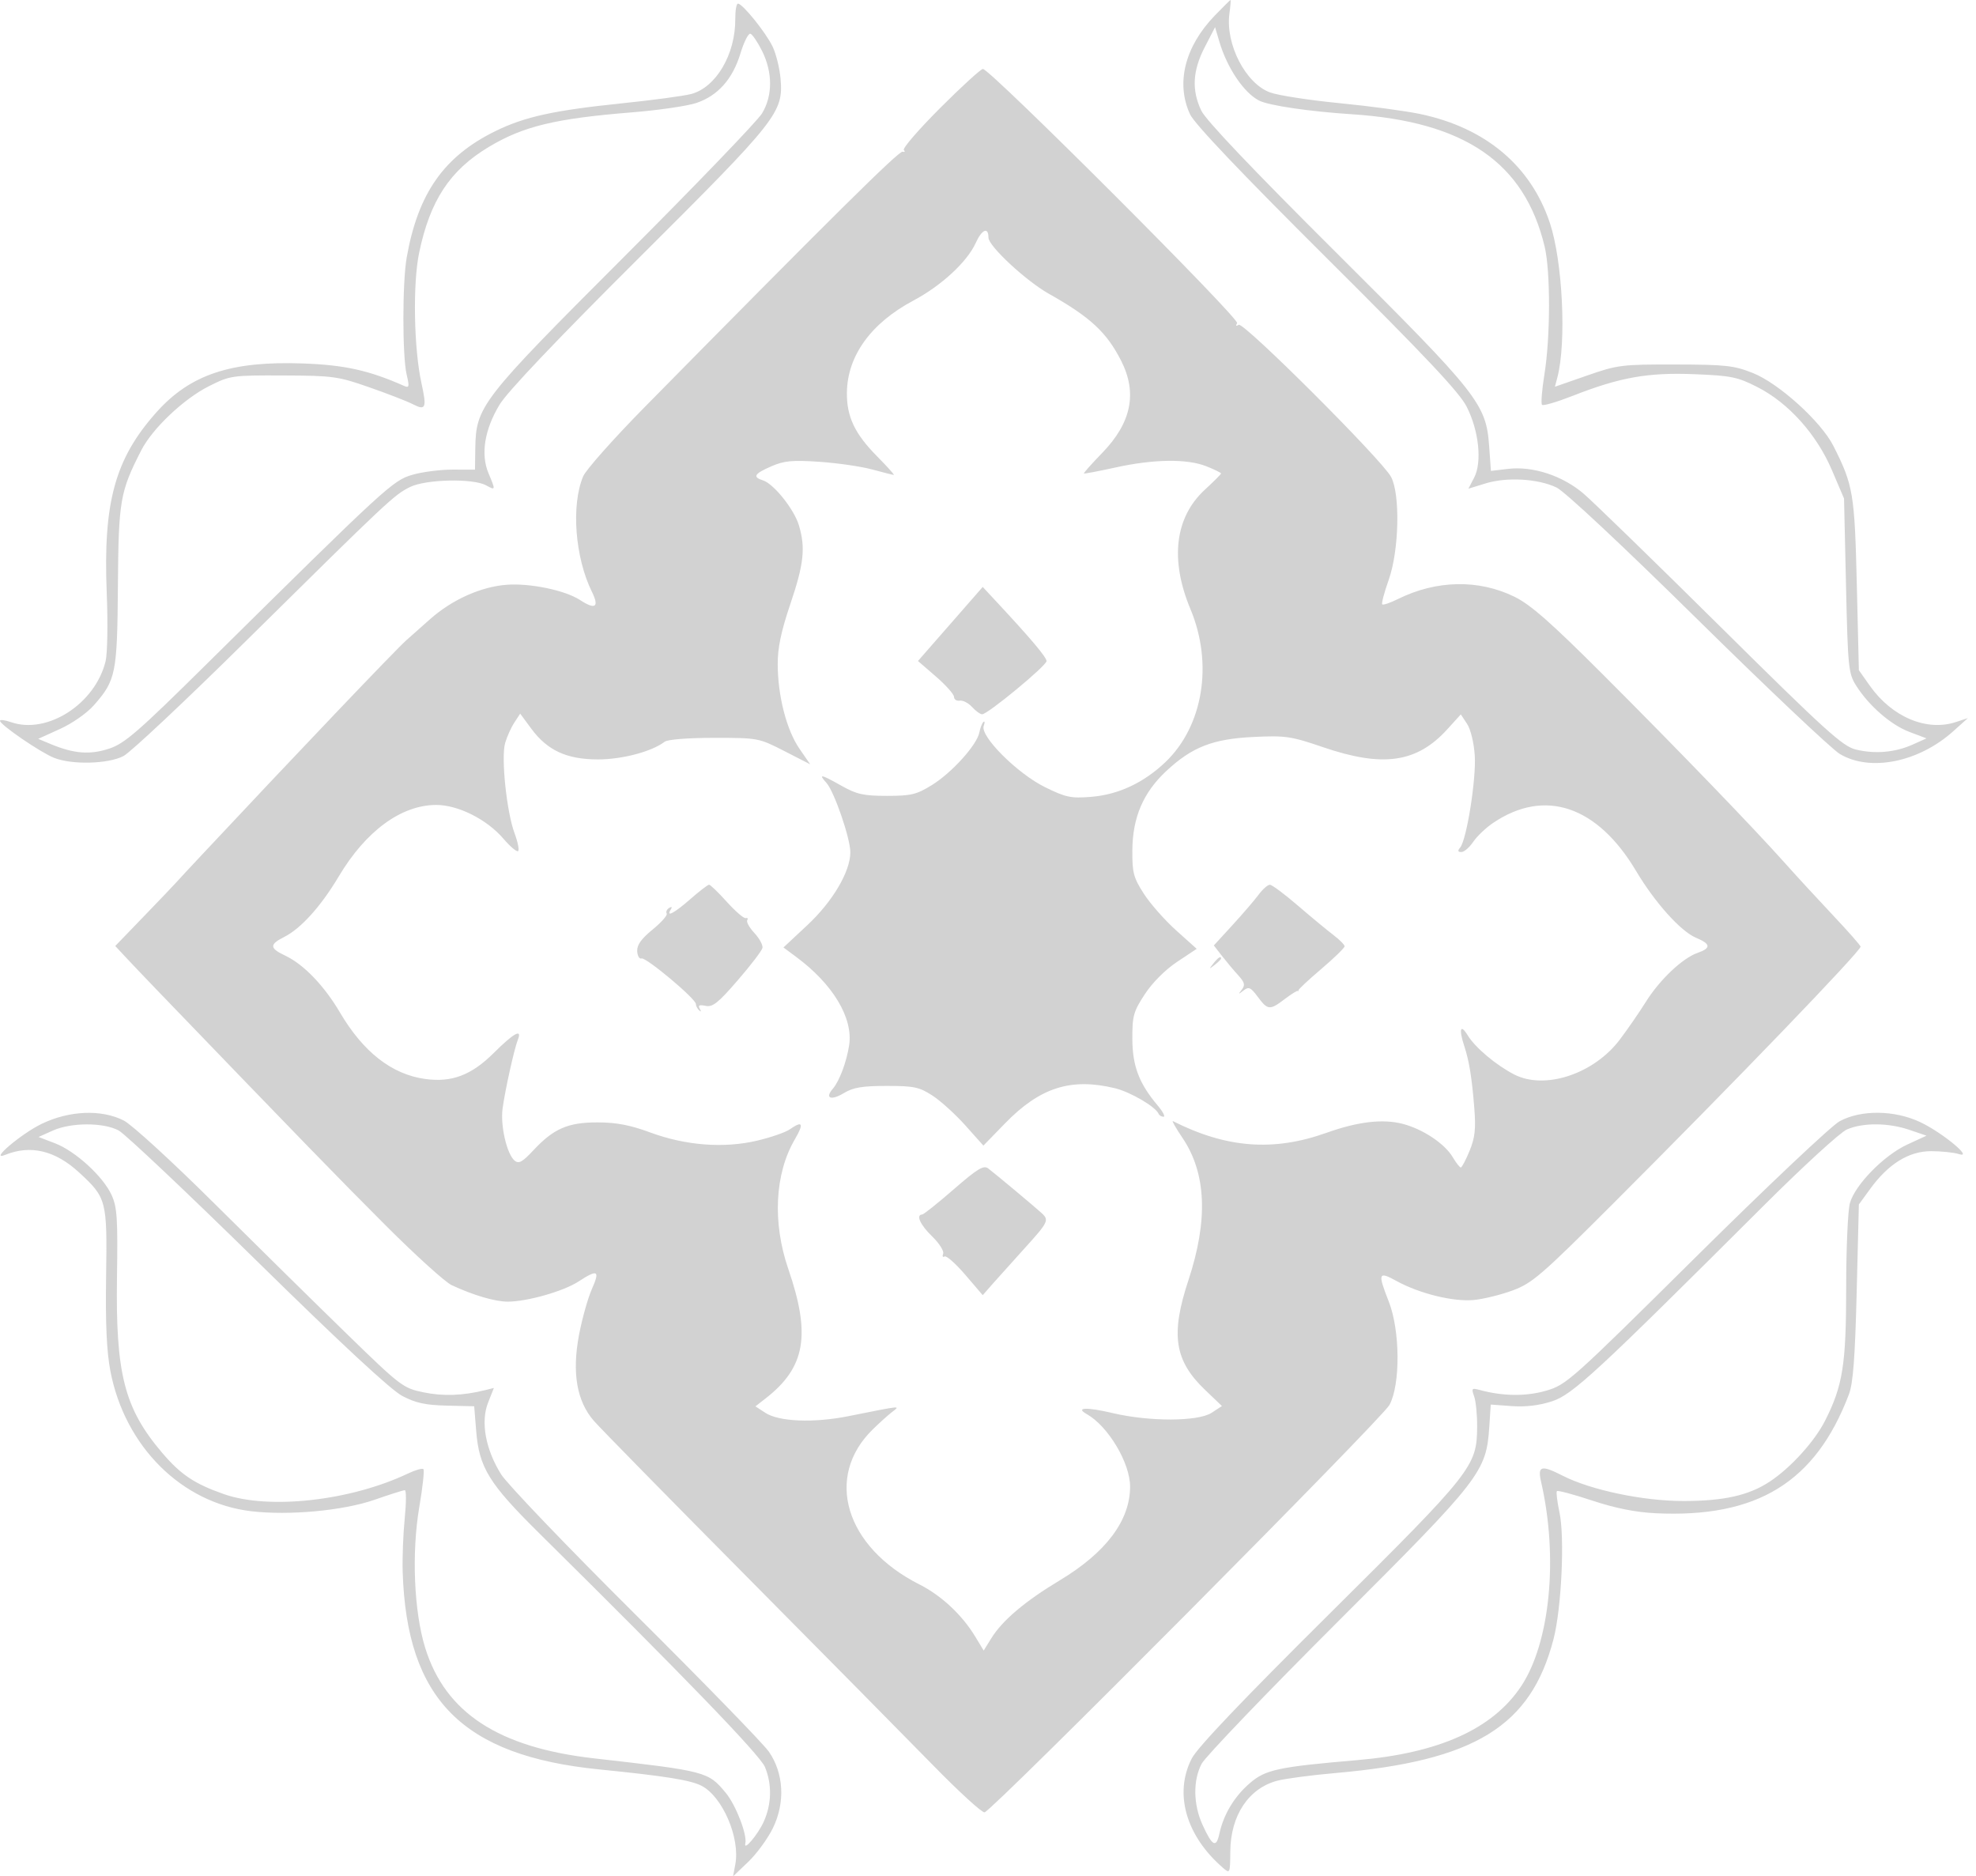 <svg width="79" height="75" viewBox="0 0 79 75" fill="none" xmlns="http://www.w3.org/2000/svg">
<path fill-rule="evenodd" clip-rule="evenodd" d="M48.572 0.616C47.371 1.856 47.002 3.322 47.576 4.565C47.755 4.951 49.582 6.873 53.049 10.323C57.003 14.257 58.346 15.683 58.637 16.256C59.126 17.218 59.258 18.469 58.938 19.088L58.706 19.534L59.392 19.323C60.242 19.061 61.491 19.133 62.229 19.486C62.557 19.643 64.859 21.797 67.874 24.767C70.674 27.526 73.23 29.942 73.553 30.136C74.763 30.862 76.708 30.472 78.095 29.225L78.677 28.703L78.194 28.862C77.028 29.247 75.638 28.66 74.757 27.412L74.317 26.788L74.235 23.358C74.148 19.727 74.091 19.39 73.296 17.819C72.805 16.85 71.116 15.322 70.081 14.911C69.323 14.61 68.991 14.573 66.98 14.57C64.832 14.565 64.668 14.586 63.447 15.012L62.165 15.459L62.264 15.085C62.632 13.685 62.474 10.441 61.963 8.91C61.202 6.628 59.395 5.11 56.787 4.559C56.2 4.435 54.738 4.238 53.539 4.122C52.341 4.005 51.097 3.813 50.775 3.694C49.798 3.335 48.988 1.764 49.152 0.546C49.192 0.246 49.212 0 49.197 0C49.181 0 48.9 0.277 48.572 0.616ZM29.396 0.761C29.405 2.172 28.626 3.495 27.632 3.758C27.336 3.836 26.087 4.004 24.856 4.131C22.144 4.411 20.981 4.666 19.818 5.235C17.751 6.247 16.715 7.719 16.26 10.29C16.084 11.283 16.083 14.232 16.258 14.974C16.374 15.463 16.361 15.516 16.148 15.422C14.742 14.801 13.782 14.589 12.112 14.528C9.238 14.424 7.607 14.966 6.258 16.475C4.599 18.332 4.12 20.07 4.267 23.696C4.316 24.891 4.296 26.118 4.223 26.423C3.814 28.129 1.893 29.37 0.442 28.866C0.196 28.781 -0.002 28.756 2.01874e-05 28.812C0.007 28.973 1.618 30.076 2.162 30.292C2.879 30.577 4.321 30.54 4.936 30.221C5.216 30.076 7.439 27.988 9.876 25.58C15.54 19.985 15.756 19.782 16.392 19.467C17.017 19.157 18.907 19.113 19.43 19.398C19.819 19.609 19.82 19.606 19.528 18.91C19.212 18.155 19.372 17.169 19.971 16.177C20.28 15.664 22.244 13.596 25.525 10.33C31.102 4.776 31.322 4.499 31.206 3.143C31.171 2.73 31.028 2.154 30.889 1.863C30.618 1.298 29.688 0.145 29.503 0.145C29.442 0.145 29.393 0.422 29.396 0.761ZM48.166 1.884C47.68 2.825 47.637 3.598 48.026 4.42C48.204 4.798 50.074 6.765 53.397 10.072C59.112 15.76 59.415 16.143 59.536 17.834L59.607 18.823L60.291 18.742C61.283 18.625 62.461 19.01 63.305 19.727C63.688 20.052 66.159 22.455 68.796 25.066C72.981 29.209 73.668 29.832 74.195 29.96C74.962 30.147 75.764 30.077 76.468 29.762L77.021 29.514L76.333 29.254C75.591 28.973 74.707 28.201 74.199 27.391C73.902 26.917 73.876 26.658 73.803 23.406L73.724 19.927L73.24 18.793C72.626 17.356 71.502 16.104 70.26 15.472C69.466 15.068 69.213 15.016 67.738 14.957C65.883 14.882 64.759 15.082 62.869 15.825C62.247 16.069 61.698 16.23 61.65 16.182C61.602 16.134 61.645 15.587 61.745 14.967C61.987 13.473 61.992 10.848 61.754 9.855C60.947 6.496 58.563 4.86 54.048 4.567C52.358 4.458 50.732 4.219 50.343 4.022C49.737 3.717 49.065 2.726 48.754 1.679L48.578 1.087L48.166 1.884ZM29.602 2.138C29.291 3.162 28.701 3.825 27.843 4.115C27.485 4.237 26.32 4.407 25.254 4.492C22.192 4.739 20.918 5.048 19.539 5.875C17.985 6.809 17.192 8.015 16.757 10.105C16.498 11.35 16.545 13.938 16.852 15.326C17.068 16.305 17.02 16.423 16.512 16.16C16.286 16.043 15.501 15.738 14.768 15.482C13.512 15.043 13.317 15.016 11.329 15.008C9.27 15 9.203 15.01 8.356 15.435C7.348 15.94 6.093 17.129 5.647 18.001C4.799 19.659 4.74 20.002 4.714 23.406C4.687 26.925 4.635 27.188 3.755 28.188C3.478 28.504 2.889 28.916 2.396 29.139L1.527 29.533L2.033 29.744C2.955 30.128 3.6 30.178 4.365 29.924C4.984 29.719 5.516 29.258 8.259 26.546C15.461 19.429 15.704 19.205 16.49 18.977C16.888 18.862 17.614 18.769 18.102 18.771L18.99 18.773L19.002 17.932C19.026 16.243 19.214 16.001 24.951 10.264C27.801 7.414 30.282 4.835 30.465 4.534C30.894 3.827 30.895 2.896 30.467 2.036C30.29 1.682 30.08 1.372 30 1.348C29.921 1.324 29.741 1.68 29.602 2.138ZM37.585 4.319C36.725 5.18 36.072 5.935 36.135 5.998C36.197 6.06 36.175 6.089 36.086 6.063C35.942 6.02 33.213 8.721 25.77 16.276C24.529 17.536 23.424 18.78 23.314 19.041C22.829 20.2 22.988 22.284 23.666 23.659C23.968 24.271 23.801 24.384 23.189 23.983C22.596 23.596 21.193 23.304 20.259 23.374C19.224 23.452 18.069 23.971 17.191 24.752C16.859 25.048 16.434 25.425 16.247 25.59C15.824 25.963 11.809 30.176 7.987 34.258C7.547 34.727 7.123 35.185 7.043 35.275C6.963 35.366 6.383 35.974 5.753 36.626L4.608 37.813L5.026 38.262C5.256 38.508 5.837 39.118 6.316 39.616C12.036 45.554 13.599 47.163 15.441 49.004C16.623 50.185 17.8 51.25 18.056 51.369C18.921 51.773 19.791 52.029 20.299 52.029C21.075 52.029 22.529 51.615 23.132 51.222C23.898 50.723 23.995 50.779 23.663 51.526C23.503 51.888 23.271 52.715 23.148 53.364C22.863 54.873 23.059 56.009 23.741 56.792C23.987 57.075 26.713 59.853 29.799 62.965C32.885 66.077 36.262 69.495 37.304 70.561C38.345 71.626 39.273 72.473 39.365 72.442C39.732 72.32 55.254 56.705 55.55 56.159C55.992 55.344 55.979 53.186 55.524 52.029C55.074 50.886 55.105 50.802 55.828 51.201C56.744 51.706 58.099 52.04 58.92 51.963C59.31 51.927 60.015 51.753 60.486 51.577C61.262 51.288 61.64 50.961 64.488 48.114C69.342 43.263 74.394 38.017 74.386 37.838C74.384 37.792 73.891 37.232 73.29 36.594C72.689 35.956 71.824 35.017 71.368 34.506C70.101 33.085 67.053 29.929 64.074 26.951C61.999 24.878 61.195 24.171 60.552 23.855C59.117 23.15 57.424 23.183 55.886 23.946C55.579 24.098 55.298 24.194 55.262 24.157C55.225 24.121 55.343 23.677 55.523 23.169C55.937 21.998 55.986 19.746 55.612 19.058C55.235 18.364 49.721 12.862 49.524 12.983C49.415 13.05 49.392 13.026 49.46 12.916C49.57 12.739 39.589 2.761 39.297 2.756C39.216 2.755 38.446 3.458 37.585 4.319ZM39.007 9.715C38.667 10.466 37.636 11.419 36.521 12.012C34.822 12.915 33.876 14.223 33.859 15.693C33.848 16.648 34.17 17.332 35.051 18.225C35.465 18.643 35.772 18.985 35.735 18.984C35.698 18.983 35.308 18.884 34.868 18.765C34.429 18.645 33.48 18.508 32.761 18.459C31.672 18.386 31.35 18.416 30.836 18.64C30.152 18.938 30.077 19.066 30.505 19.202C30.933 19.337 31.747 20.355 31.939 20.994C32.21 21.896 32.139 22.545 31.599 24.14C31.229 25.233 31.091 25.888 31.093 26.552C31.095 27.814 31.447 29.181 31.96 29.924L32.391 30.55L31.358 30.021C30.335 29.498 30.305 29.493 28.55 29.493C27.505 29.493 26.692 29.557 26.572 29.649C26.058 30.043 24.869 30.357 23.898 30.355C22.654 30.353 21.881 29.995 21.238 29.123L20.797 28.525L20.563 28.883C20.434 29.079 20.268 29.448 20.195 29.701C20.028 30.284 20.255 32.456 20.572 33.306C20.7 33.65 20.765 33.971 20.716 34.019C20.667 34.068 20.398 33.842 20.119 33.516C19.462 32.75 18.309 32.173 17.44 32.175C16.04 32.178 14.624 33.217 13.542 35.034C12.832 36.226 12.033 37.113 11.366 37.45C10.762 37.755 10.771 37.9 11.412 38.203C12.14 38.547 12.964 39.404 13.586 40.462C14.521 42.053 15.666 42.947 17.003 43.129C18.064 43.275 18.851 42.974 19.742 42.087C20.541 41.291 20.886 41.101 20.704 41.558C20.56 41.921 20.19 43.587 20.093 44.312C20 44.998 20.265 46.136 20.577 46.395C20.74 46.529 20.89 46.446 21.322 45.982C22.136 45.11 22.707 44.862 23.898 44.864C24.647 44.866 25.2 44.972 25.995 45.266C27.411 45.789 28.937 45.907 30.268 45.594C30.814 45.465 31.401 45.263 31.572 45.144C32.092 44.781 32.152 44.899 31.776 45.544C30.974 46.918 30.877 48.867 31.518 50.73C32.426 53.367 32.199 54.66 30.609 55.897L30.202 56.214L30.595 56.471C31.142 56.829 32.53 56.885 33.924 56.606C36.096 56.172 35.999 56.181 35.667 56.438C35.507 56.561 35.159 56.875 34.892 57.136C32.948 59.035 33.792 61.836 36.761 63.334C37.639 63.778 38.463 64.548 38.989 65.416L39.328 65.976L39.634 65.481C40.075 64.77 40.984 64.001 42.359 63.175C44.212 62.063 45.175 60.786 45.181 59.432C45.186 58.481 44.303 57.002 43.442 56.52C42.973 56.257 43.45 56.239 44.473 56.481C45.953 56.831 47.899 56.826 48.442 56.47L48.853 56.202L48.181 55.559C46.952 54.385 46.794 53.348 47.512 51.175C48.308 48.765 48.23 46.899 47.275 45.482C47.006 45.085 46.835 44.784 46.894 44.814C49.035 45.894 50.912 46.036 53.031 45.281C54.291 44.831 55.288 44.715 56.086 44.924C56.894 45.136 57.76 45.714 58.081 46.256C58.215 46.482 58.359 46.666 58.402 46.666C58.445 46.666 58.602 46.368 58.752 46.004C58.968 45.48 59.008 45.126 58.943 44.302C58.847 43.088 58.738 42.41 58.545 41.826C58.316 41.13 58.385 40.904 58.68 41.386C58.979 41.875 59.821 42.583 60.543 42.951C61.767 43.576 63.725 42.927 64.76 41.554C65.074 41.138 65.543 40.458 65.802 40.044C66.353 39.163 67.267 38.297 67.866 38.089C68.414 37.899 68.399 37.731 67.811 37.486C67.198 37.231 66.165 36.082 65.41 34.814C63.858 32.207 61.757 31.501 59.696 32.892C59.405 33.088 59.046 33.43 58.897 33.653C58.747 33.875 58.535 34.057 58.425 34.057C58.282 34.058 58.268 34.007 58.378 33.876C58.636 33.566 59.021 31.143 58.961 30.206C58.929 29.697 58.798 29.156 58.654 28.936L58.403 28.555L57.87 29.143C56.649 30.491 55.293 30.687 52.886 29.863C51.614 29.429 51.396 29.397 50.125 29.457C48.486 29.535 47.661 29.857 46.627 30.82C45.706 31.681 45.281 32.673 45.271 33.986C45.265 34.887 45.317 35.081 45.731 35.725C45.988 36.123 46.568 36.782 47.021 37.188L47.844 37.926L47.059 38.448C46.587 38.762 46.074 39.276 45.771 39.738C45.316 40.433 45.268 40.606 45.271 41.522C45.275 42.61 45.538 43.304 46.28 44.184C46.491 44.433 46.598 44.638 46.517 44.638C46.437 44.638 46.349 44.586 46.323 44.523C46.203 44.239 45.195 43.648 44.575 43.498C42.813 43.072 41.576 43.468 40.18 44.904L39.316 45.792L38.595 44.985C38.198 44.541 37.606 44.004 37.279 43.792C36.753 43.451 36.541 43.406 35.449 43.406C34.482 43.406 34.113 43.467 33.746 43.688C33.222 44.005 32.962 43.904 33.299 43.515C33.558 43.216 33.849 42.439 33.949 41.776C34.113 40.688 33.298 39.333 31.823 38.243L31.322 37.872L32.279 36.978C33.289 36.036 33.996 34.837 33.996 34.068C33.996 33.507 33.351 31.634 33.039 31.29C32.703 30.92 32.814 30.942 33.651 31.413C34.251 31.751 34.528 31.812 35.46 31.812C36.43 31.812 36.644 31.76 37.262 31.377C38.059 30.883 39.058 29.775 39.154 29.279C39.189 29.096 39.263 28.906 39.318 28.857C39.374 28.808 39.378 28.881 39.328 29.019C39.181 29.43 40.68 30.925 41.783 31.466C42.611 31.873 42.815 31.916 43.625 31.851C44.709 31.764 45.725 31.289 46.59 30.466C48.101 29.026 48.51 26.537 47.594 24.348C46.767 22.371 46.972 20.676 48.171 19.573C48.526 19.247 48.817 18.955 48.817 18.926C48.817 18.896 48.554 18.767 48.233 18.639C47.464 18.332 46.129 18.349 44.603 18.685C43.924 18.834 43.353 18.943 43.334 18.925C43.316 18.908 43.644 18.539 44.064 18.106C45.236 16.898 45.479 15.706 44.819 14.412C44.239 13.277 43.586 12.673 41.934 11.743C41.016 11.226 39.518 9.834 39.518 9.498C39.518 9.055 39.255 9.167 39.007 9.715ZM37.995 24.941L36.7 26.421L37.419 27.043C37.814 27.385 38.139 27.75 38.141 27.854C38.142 27.958 38.246 28.027 38.371 28.006C38.497 27.986 38.718 28.1 38.863 28.26C39.008 28.42 39.189 28.551 39.266 28.551C39.489 28.551 41.838 26.611 41.84 26.425C41.842 26.271 41.216 25.529 39.803 24.013L39.289 23.461L37.995 24.941ZM27.603 35.936C26.961 36.499 26.613 36.684 26.818 36.354C26.883 36.25 26.858 36.227 26.751 36.292C26.658 36.35 26.614 36.45 26.655 36.516C26.695 36.581 26.442 36.869 26.091 37.155C25.636 37.527 25.46 37.775 25.475 38.022C25.487 38.213 25.564 38.343 25.647 38.311C25.818 38.246 27.821 39.923 27.821 40.132C27.821 40.205 27.881 40.32 27.953 40.386C28.03 40.457 28.041 40.429 27.977 40.32C27.898 40.183 27.96 40.153 28.208 40.206C28.488 40.267 28.712 40.09 29.492 39.187C30.011 38.587 30.457 38.004 30.483 37.892C30.508 37.781 30.364 37.513 30.163 37.297C29.962 37.081 29.832 36.849 29.874 36.782C29.915 36.715 29.889 36.677 29.815 36.699C29.741 36.721 29.402 36.429 29.061 36.051C28.719 35.672 28.399 35.362 28.349 35.363C28.298 35.363 27.963 35.621 27.603 35.936ZM50.32 35.761C50.157 35.98 49.688 36.526 49.277 36.975L48.529 37.791L48.852 38.207C49.03 38.436 49.321 38.783 49.499 38.978C49.762 39.266 49.789 39.374 49.647 39.557C49.494 39.753 49.503 39.758 49.714 39.593C49.925 39.428 50.002 39.463 50.286 39.846C50.684 40.382 50.766 40.389 51.364 39.934C51.622 39.738 51.857 39.591 51.887 39.608C51.917 39.624 51.928 39.614 51.912 39.585C51.897 39.556 52.305 39.173 52.821 38.735C53.336 38.296 53.757 37.887 53.757 37.825C53.757 37.764 53.554 37.56 53.306 37.371C53.058 37.183 52.42 36.655 51.889 36.198C51.358 35.741 50.855 35.366 50.77 35.365C50.685 35.364 50.482 35.542 50.32 35.761ZM48.508 38.514C48.327 38.744 48.332 38.749 48.563 38.569C48.703 38.46 48.817 38.346 48.817 38.316C48.817 38.196 48.698 38.273 48.508 38.514ZM1.666 44.922C0.837 45.324 -0.465 46.433 0.214 46.16C1.224 45.753 2.206 45.987 3.155 46.859C4.263 47.878 4.288 47.972 4.242 51.018C4.213 52.917 4.264 54.025 4.414 54.806C4.991 57.817 7.264 60.078 10.041 60.406C11.557 60.585 13.722 60.384 14.973 59.949C15.578 59.738 16.123 59.565 16.184 59.565C16.245 59.565 16.243 60.071 16.181 60.688C16.119 61.306 16.082 62.268 16.099 62.826C16.259 67.931 18.491 70.177 23.951 70.726C26.609 70.993 27.604 71.153 28.047 71.381C28.886 71.814 29.596 73.463 29.398 74.519L29.308 75L29.916 74.42C30.25 74.101 30.691 73.498 30.897 73.079C31.399 72.056 31.338 70.88 30.739 70.017C30.515 69.695 28.114 67.228 25.404 64.534C22.694 61.841 20.279 59.321 20.036 58.934C19.412 57.938 19.21 56.835 19.512 56.069L19.745 55.479L19.387 55.568C18.508 55.788 17.715 55.816 16.932 55.654C16.111 55.484 16.021 55.415 13.83 53.283C12.588 52.075 10.213 49.736 8.551 48.086C6.889 46.435 5.268 44.951 4.948 44.789C4.058 44.336 2.77 44.388 1.666 44.922ZM73.546 44.819C73.217 44.998 70.631 47.44 67.799 50.245C62.801 55.196 62.625 55.353 61.812 55.589C61.007 55.822 60.087 55.812 59.153 55.558C58.841 55.473 58.821 55.496 58.935 55.812C59.004 56.003 59.059 56.551 59.056 57.029C59.046 58.612 58.883 58.82 53.166 64.493C49.679 67.952 47.871 69.851 47.646 70.29C46.928 71.687 47.414 73.385 48.898 74.664C49.173 74.901 49.18 74.885 49.187 74.011C49.197 72.567 49.919 71.48 51.069 71.177C51.389 71.093 52.435 70.955 53.394 70.871C58.963 70.384 61.203 69.008 62.109 65.52C62.429 64.288 62.562 61.448 62.347 60.45C62.255 60.02 62.209 59.638 62.245 59.602C62.282 59.565 62.921 59.736 63.665 59.983C64.579 60.285 65.395 60.448 66.18 60.486C70.248 60.684 72.585 59.249 73.919 55.735C74.087 55.292 74.164 54.274 74.23 51.645L74.317 48.144L74.766 47.527C75.494 46.524 76.315 46.014 77.201 46.014C77.613 46.014 78.113 46.066 78.313 46.13C78.93 46.326 77.654 45.27 76.77 44.853C75.742 44.368 74.4 44.354 73.546 44.819ZM2.112 45.191L1.54 45.447L2.195 45.697C3.012 46.008 4.126 47.027 4.463 47.77C4.683 48.255 4.712 48.712 4.677 51.039C4.619 54.919 4.972 56.295 6.482 58.069C7.224 58.942 7.777 59.312 8.953 59.723C10.759 60.355 14.017 59.99 16.311 58.899C16.606 58.758 16.884 58.68 16.928 58.724C16.972 58.768 16.899 59.447 16.764 60.233C16.451 62.069 16.549 64.416 17 65.87C17.805 68.461 19.93 69.851 23.753 70.285C28.241 70.794 28.312 70.813 29.018 71.666C29.421 72.154 29.88 73.341 29.798 73.684C29.718 74.018 30.292 73.344 30.529 72.826C30.853 72.116 30.871 71.321 30.58 70.626C30.38 70.148 27.295 66.955 21.558 61.286C19.548 59.3 19.156 58.664 19.038 57.2L18.958 56.211L17.863 56.185C17.01 56.165 16.617 56.08 16.081 55.797C15.628 55.559 13.649 53.723 10.3 50.435C7.499 47.685 4.999 45.323 4.744 45.187C4.135 44.861 2.846 44.863 2.112 45.191ZM73.838 45.147C73.573 45.261 72.097 46.612 70.556 48.148C63.798 54.888 62.881 55.736 62.055 56.01C61.541 56.179 61.003 56.244 60.442 56.204L59.6 56.143L59.542 57.021C59.421 58.839 59.226 59.09 53.495 64.813C50.642 67.661 48.189 70.22 48.042 70.499C47.691 71.168 47.705 72.126 48.078 72.944C48.468 73.798 48.624 73.88 48.75 73.298C48.919 72.519 49.354 71.8 49.98 71.265C50.602 70.734 51.116 70.624 54.266 70.355C57.541 70.074 59.682 69.108 60.816 67.4C61.974 65.655 62.306 62.254 61.614 59.239C61.464 58.588 61.612 58.546 62.486 58.991C63.611 59.563 65.702 60 67.308 59.998C68.927 59.997 69.92 59.773 70.756 59.221C71.587 58.673 72.546 57.617 72.966 56.788C73.675 55.389 73.809 54.545 73.81 51.455C73.81 49.898 73.877 48.385 73.958 48.093C74.162 47.362 75.319 46.18 76.251 45.75L77.021 45.395L76.334 45.161C75.492 44.875 74.478 44.869 73.838 45.147ZM38.13 47.539C37.495 48.092 36.926 48.545 36.866 48.547C36.607 48.556 36.795 48.966 37.269 49.423C37.55 49.696 37.747 50.005 37.707 50.112C37.666 50.218 37.691 50.268 37.764 50.224C37.836 50.179 38.209 50.509 38.592 50.956L39.289 51.77L39.717 51.283C39.953 51.016 40.528 50.377 40.994 49.862C41.897 48.867 41.945 48.771 41.661 48.504C41.437 48.294 39.819 46.94 39.511 46.706C39.325 46.564 39.087 46.708 38.13 47.539Z" fill="#D2D2D2"/>
</svg>
